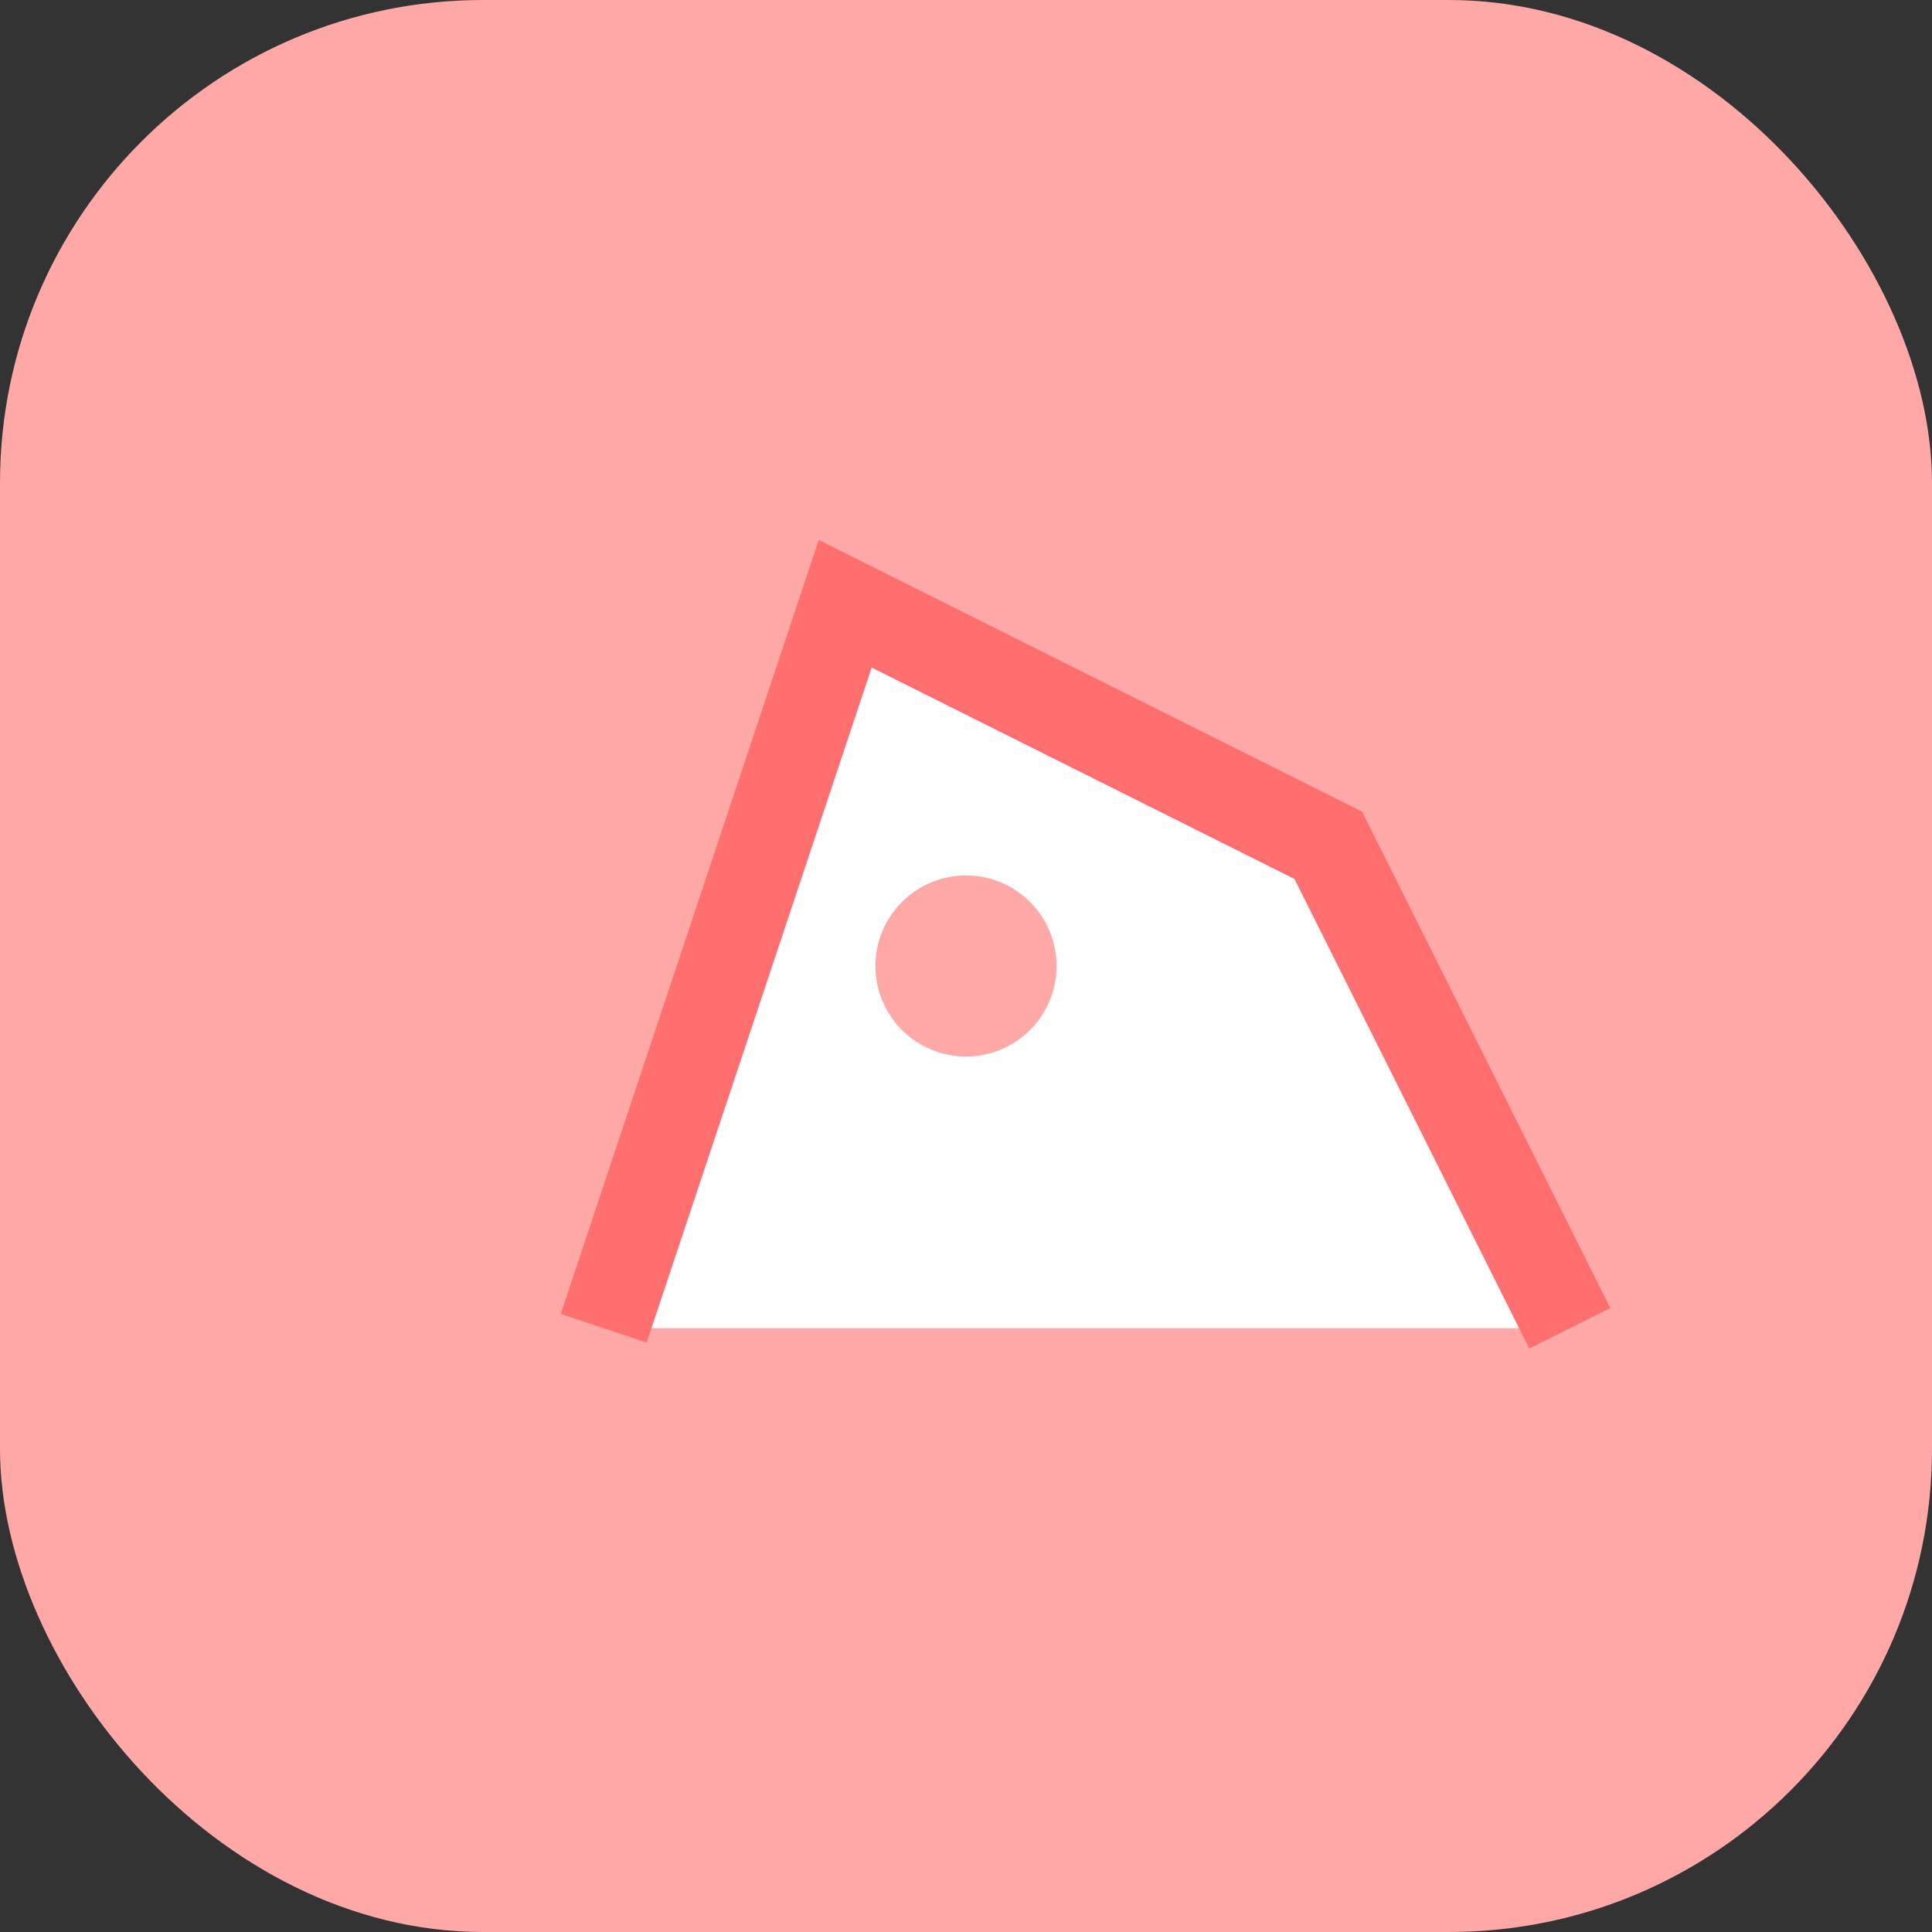 <svg xmlns="http://www.w3.org/2000/svg" viewBox="0 0 64 64" fill="none">
  <rect x="0" y="0" width="64" height="64" fill="#333333" stroke="none"/>
  <rect width="64" height="64" rx="16" fill="#FFA8A8" />
  <path d="M20 44l8-24 16 8 8 16H20z" fill="#fff" />
  <circle cx="32" cy="32" r="3" fill="#FFA8A8" />
  <path d="M20 44l8-24 16 8 8 16" stroke="#FF6F6F" stroke-width="3" />
</svg>
